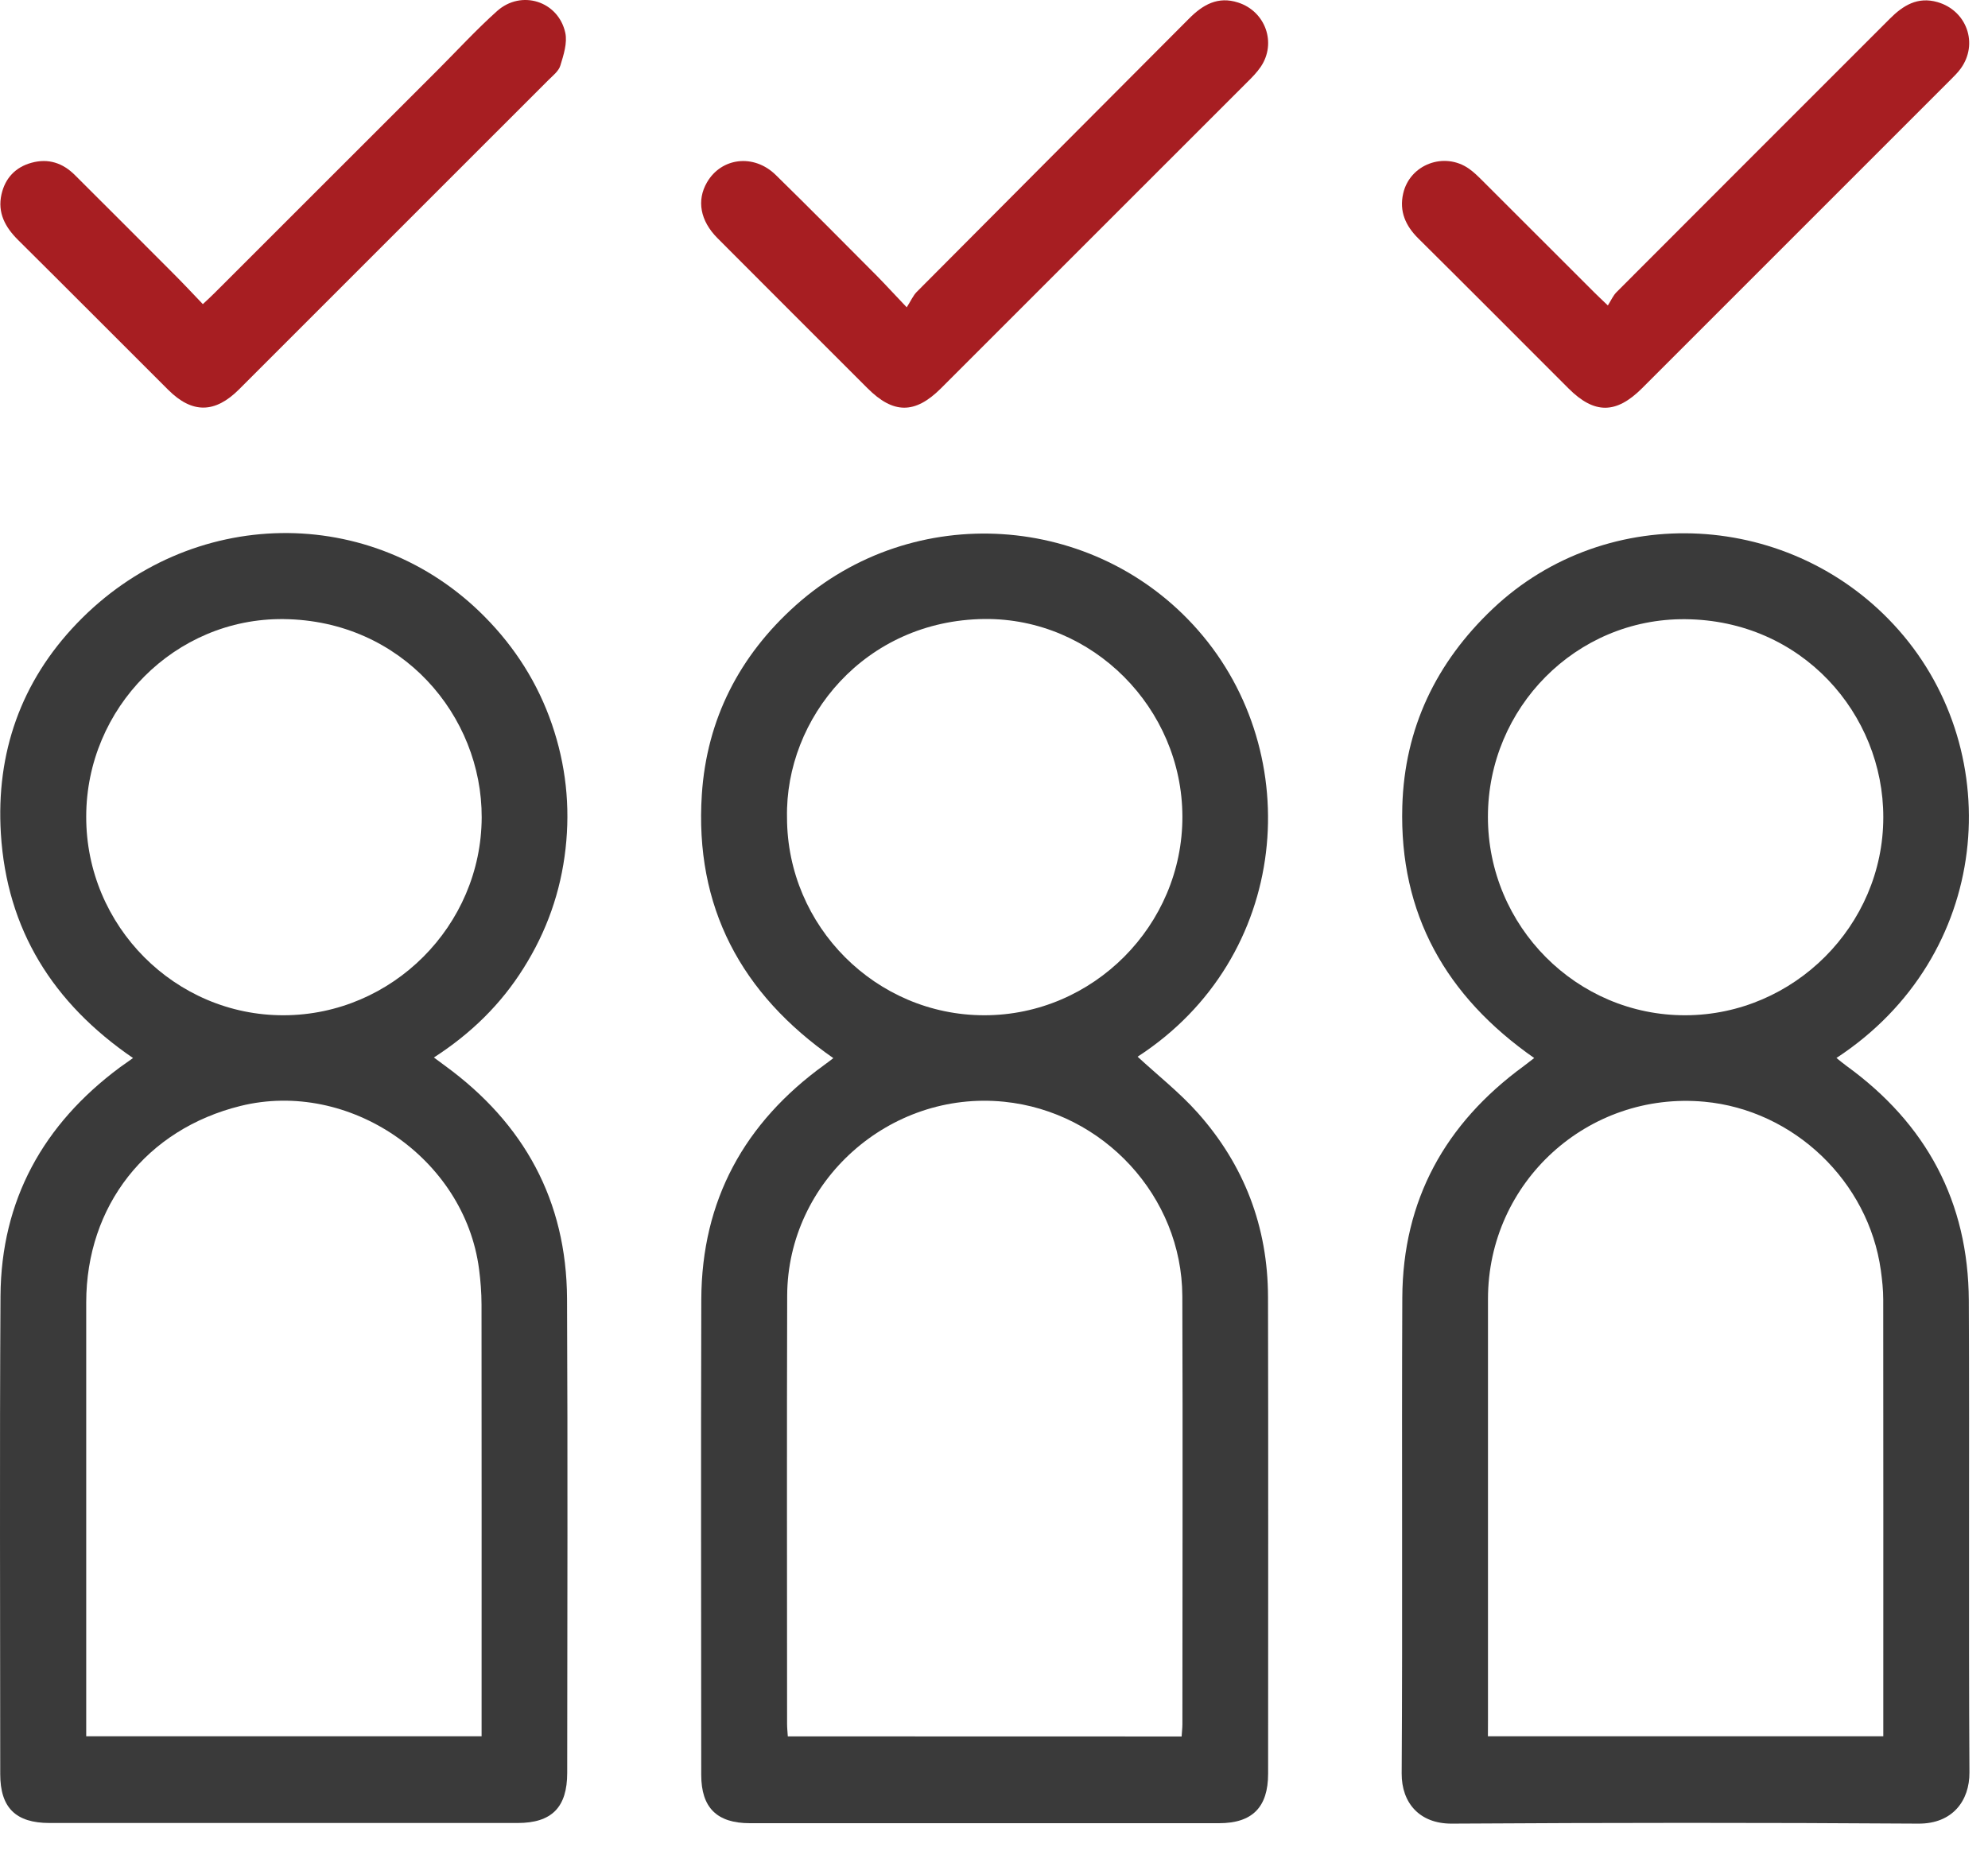 <svg width="60" height="56" viewBox="0 0 60 56" fill="none" xmlns="http://www.w3.org/2000/svg">
<path d="M34.334 31.896C34.952 32.467 35.604 32.979 36.145 33.586C37.551 35.162 38.265 37.032 38.27 39.146C38.281 43.941 38.273 48.74 38.273 53.538C38.273 54.549 37.798 55.032 36.792 55.032C32.071 55.032 27.349 55.032 22.631 55.032C21.636 55.032 21.164 54.562 21.164 53.573C21.164 48.788 21.151 44.005 21.166 39.22C21.177 36.228 22.469 33.886 24.88 32.143C24.962 32.085 25.039 32.024 25.151 31.939C22.363 29.997 20.962 27.369 21.182 23.984C21.331 21.706 22.318 19.788 24.023 18.265C27.572 15.098 33.044 15.467 36.161 19.026C39.434 22.759 38.954 28.899 34.334 31.896ZM35.663 52.414C35.67 52.276 35.686 52.164 35.686 52.05C35.686 47.74 35.7 43.432 35.684 39.122C35.673 36.117 33.304 33.557 30.302 33.255C26.846 32.907 23.771 35.647 23.758 39.106C23.745 43.416 23.755 47.724 23.755 52.034C23.755 52.159 23.769 52.281 23.777 52.411C27.755 52.414 31.697 52.414 35.663 52.414ZM23.753 24.679C23.758 27.963 26.437 30.647 29.71 30.645C32.992 30.645 35.694 27.931 35.686 24.645C35.678 21.379 32.986 18.655 29.716 18.684C26.1 18.721 23.692 21.676 23.753 24.679Z" fill="#3A3A3A"/>
<path d="M46.304 31.936C43.639 30.074 42.23 27.586 42.323 24.342C42.389 21.979 43.344 19.995 45.055 18.374C48.519 15.095 54.114 15.398 57.307 19.021C60.594 22.751 60.116 28.862 55.426 31.934C55.533 32.019 55.625 32.098 55.724 32.17C58.14 33.918 59.408 36.276 59.421 39.263C59.442 44.008 59.411 48.756 59.44 53.501C59.445 54.35 58.933 55.05 57.904 55.045C53.209 55.013 48.511 55.016 43.816 55.045C42.843 55.05 42.299 54.419 42.304 53.528C42.334 48.743 42.302 43.958 42.323 39.172C42.336 36.225 43.617 33.913 45.983 32.183C46.082 32.109 46.18 32.032 46.304 31.936ZM44.907 52.408C48.917 52.408 52.861 52.408 56.84 52.408C56.84 52.252 56.84 52.125 56.84 52C56.84 47.743 56.843 43.485 56.838 39.225C56.838 38.931 56.806 38.637 56.766 38.345C56.392 35.655 54.137 33.504 51.44 33.255C47.928 32.931 44.912 35.676 44.909 39.202C44.907 43.446 44.909 47.692 44.909 51.936C44.907 52.087 44.907 52.236 44.907 52.408ZM56.84 24.674C56.846 21.557 54.389 18.716 50.856 18.69C47.562 18.666 44.909 21.366 44.907 24.652C44.904 27.96 47.588 30.658 50.875 30.645C54.143 30.634 56.838 27.936 56.84 24.674Z" fill="#3A3A3A"/>
<path d="M4.015 31.936C1.596 30.279 0.204 28.061 0.026 25.157C-0.123 22.724 0.633 20.576 2.318 18.82C5.74 15.249 11.238 15.18 14.631 18.618C15.549 19.546 16.233 20.626 16.657 21.859C17.076 23.079 17.214 24.329 17.069 25.618C16.923 26.92 16.498 28.117 15.803 29.22C15.119 30.313 14.217 31.196 13.095 31.92C13.238 32.026 13.339 32.101 13.44 32.175C15.819 33.912 17.098 36.241 17.114 39.199C17.137 43.971 17.122 48.743 17.119 53.512C17.119 54.554 16.652 55.026 15.62 55.026C10.912 55.026 6.204 55.026 1.496 55.026C0.474 55.026 0.007 54.565 0.007 53.549C0.007 48.74 -0.014 43.928 0.015 39.119C0.034 36.223 1.305 33.936 3.618 32.218C3.74 32.133 3.864 32.045 4.015 31.936ZM2.602 52.408C6.612 52.408 10.556 52.408 14.535 52.408C14.535 52.212 14.535 52.048 14.535 51.883C14.535 47.716 14.538 43.549 14.533 39.379C14.533 39.021 14.504 38.66 14.458 38.305C14.021 34.955 10.535 32.573 7.259 33.382C4.416 34.085 2.604 36.395 2.602 39.316C2.602 43.523 2.602 47.729 2.602 51.934C2.602 52.085 2.602 52.236 2.602 52.408ZM2.602 24.65C2.596 27.955 5.289 30.658 8.57 30.645C11.843 30.634 14.525 27.942 14.538 24.676C14.549 21.607 12.135 18.727 8.559 18.687C5.278 18.652 2.604 21.366 2.602 24.65Z" fill="#3A3A3A"/>
<path d="M48.527 9.22C48.623 9.069 48.686 8.918 48.795 8.812C51.538 6.061 54.288 3.316 57.034 0.568C57.437 0.164 57.875 -0.109 58.477 0.064C59.363 0.321 59.716 1.324 59.177 2.069C59.087 2.194 58.975 2.302 58.867 2.411C55.766 5.514 52.663 8.615 49.562 11.716C48.777 12.501 48.121 12.504 47.342 11.727C45.83 10.217 44.326 8.703 42.808 7.199C42.421 6.817 42.227 6.379 42.349 5.843C42.548 4.96 43.591 4.57 44.336 5.093C44.482 5.196 44.612 5.324 44.739 5.451C45.869 6.578 46.997 7.705 48.124 8.833C48.222 8.934 48.326 9.026 48.527 9.22Z" fill="#A71E22"/>
<path d="M27.366 9.276C27.495 9.074 27.559 8.923 27.665 8.814C30.403 6.061 33.148 3.31 35.888 0.56C36.302 0.143 36.758 -0.122 37.368 0.077C38.193 0.342 38.535 1.297 38.053 2.013C37.938 2.183 37.793 2.332 37.647 2.475C34.565 5.56 31.482 8.642 28.397 11.724C27.617 12.501 26.962 12.501 26.18 11.716C24.671 10.207 23.159 8.7 21.652 7.186C21.132 6.663 21.023 6.048 21.336 5.507C21.771 4.753 22.753 4.634 23.413 5.281C24.442 6.289 25.456 7.313 26.472 8.334C26.732 8.599 26.981 8.873 27.366 9.276Z" fill="#A71E22"/>
<path d="M6.122 9.18C6.281 9.032 6.384 8.936 6.482 8.838C8.721 6.602 10.957 4.363 13.196 2.127C13.795 1.528 14.371 0.899 15.002 0.334C15.734 -0.321 16.851 0.034 17.061 0.989C17.127 1.297 17.01 1.66 16.912 1.979C16.862 2.148 16.684 2.284 16.549 2.419C13.44 5.53 10.328 8.639 7.217 11.751C6.488 12.48 5.801 12.488 5.079 11.769C3.567 10.262 2.063 8.748 0.546 7.244C0.156 6.857 -0.08 6.422 0.045 5.865C0.156 5.377 0.466 5.045 0.954 4.912C1.458 4.774 1.893 4.918 2.257 5.281C3.241 6.263 4.225 7.244 5.204 8.228C5.506 8.528 5.795 8.838 6.122 9.18Z" fill="#A71E22"/>
</svg>
